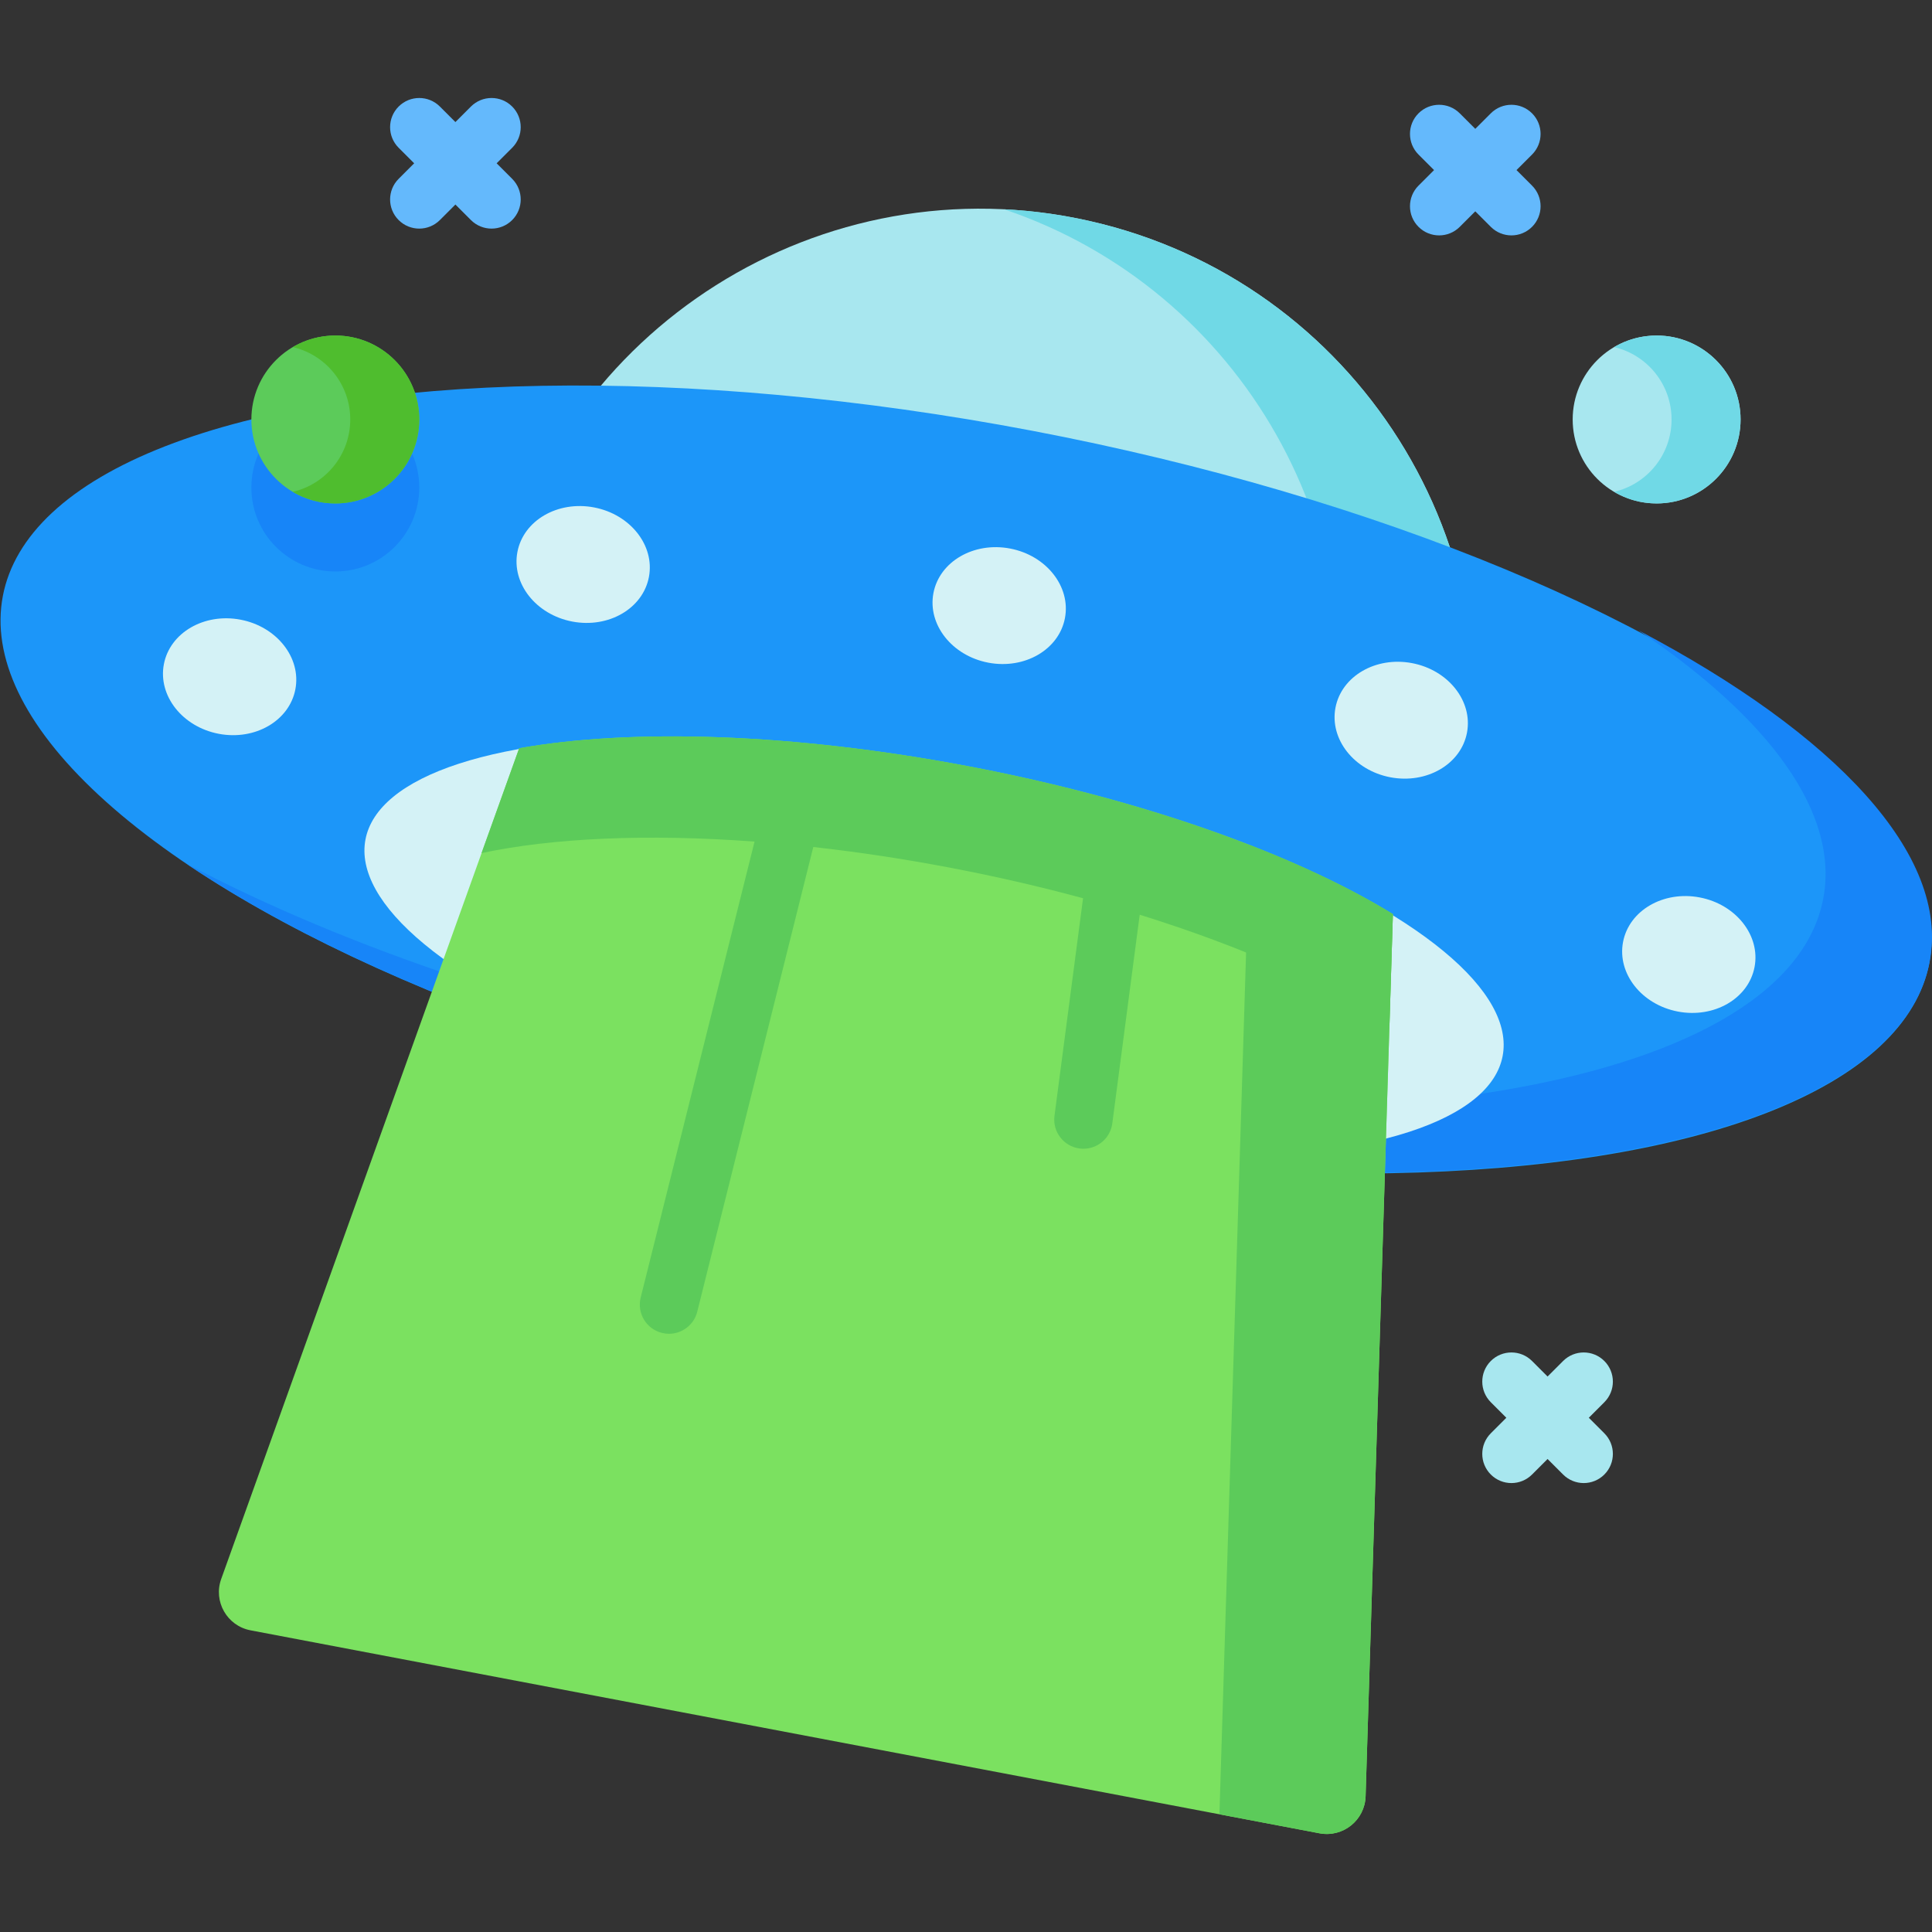 <?xml version="1.0"?>
<svg xmlns="http://www.w3.org/2000/svg" xmlns:xlink="http://www.w3.org/1999/xlink" xmlns:svgjs="http://svgjs.com/svgjs" version="1.1" width="512" height="512" x="0" y="0" viewBox="0 0 512 512" style="enable-background:new 0 0 512 512" xml:space="preserve" class=""><rect x="0" y="0" width="512" height="512" fill="#333333" stroke="none"/><g><g xmlns="http://www.w3.org/2000/svg"><g><g><g><path d="m370.778 256.417c7.731-12.273 13.551-26.042 16.932-40.996 15.976-70.656-28.351-140.886-99.008-156.862s-140.886 28.351-156.862 99.008c-4.091 18.095-4.219 36.159-.971 53.294z" fill="#a8e7ef" data-original="#a8e7ef" style="" class=""/><path d="m387.705 215.424c-3.371 14.948-9.191 28.718-16.931 40.994l-35.754-6.789c7.73-12.278 13.55-26.048 16.931-40.994 14.971-66.165-22.952-131.961-85.867-153.171 7.49.368 15.05 1.378 22.625 3.093 70.647 15.98 114.979 86.209 98.996 156.867z" fill="#70d9e6" data-original="#70d9e6" style="" class=""/><ellipse cx="256" cy="206.375" fill="#1c96f9" rx="94.104" ry="259.951" transform="matrix(.187 -.982 .982 .187 5.489 419.38)" data-original="#1c96f9" style="" class=""/><circle cx="88.864" cy="129.202" fill="#1785f8" r="22.247" data-original="#1785f8" style="" class=""/><path d="m511.383 254.87c-9.695 51.057-131.889 70.742-272.943 43.958-78.301-14.869-145.949-40.928-188.977-69.915 41.898 22.096 97.899 41.248 160.775 53.188 141.044 26.783 263.246 7.11 272.943-43.958 4.317-22.733-14.393-47.847-48.94-71.082 52.163 27.474 82.519 59.495 77.142 87.809z" fill="#1785f8" data-original="#1785f8" style="" class=""/><ellipse cx="247.536" cy="250.946" fill="#d4f2f6" rx="48.736" ry="153.442" transform="matrix(.187 -.982 .982 .187 -45.184 447.321)" data-original="#d4f2f6" style="" class=""/><path d="m349.682 485.846-283.287-53.794c-6.22-1.181-9.912-7.64-7.775-13.599l78.967-220.154c29.654-5.272 72.516-4.065 119.041 4.77s86.846 23.423 112.503 39.198l-7.231 233.776c-.195 6.328-5.999 10.984-12.218 9.803z" fill="#7be160" data-original="#d2f0a2" style="" class=""/><g fill="#bcea73"><path d="m369.128 242.263c-25.657-15.775-65.979-30.364-112.503-39.198-46.525-8.835-89.387-10.042-119.041-4.77l-9.971 27.782c18.882-4.019 43.967-5.15 72.35-3.05l-30.175 120.837c-1.034 4.14 1.484 8.334 5.624 9.368.629.157 1.259.232 1.878.232 3.463 0 6.614-2.345 7.49-5.857l30.75-123.141c11.626 1.29 23.685 3.094 35.999 5.432 12.317 2.339 24.2 5.082 35.492 8.144l-7.572 57.652c-.555 4.231 2.424 8.111 6.655 8.667.341.045.68.067 1.016.067 3.819 0 7.14-2.832 7.651-6.721l7.263-55.297c27.177 8.451 50.101 18.697 66.188 29.356z" fill="#5ccb5a" data-original="#bcea73" style="" class=""/><path d="m349.679 485.842-26.519-5.036 7.949-256.9c14.717 5.712 27.59 11.936 38.019 18.357l-7.231 233.776c-.195 6.329-5.999 10.984-12.218 9.803z" fill="#5ccb5a" data-original="#bcea73" style="" class=""/></g></g><g><g><ellipse cx="60.905" cy="179.236" fill="#d4f2f6" rx="15.402" ry="17.745" transform="matrix(.187 -.982 .982 .187 -126.546 205.634)" data-original="#d4f2f6" style="" class=""/></g><g><ellipse cx="154.542" cy="149.46" fill="#d4f2f6" rx="15.402" ry="17.745" transform="matrix(.187 -.982 .982 .187 -21.125 273.406)" data-original="#d4f2f6" style="" class=""/></g><g><ellipse cx="264.749" cy="160.302" fill="#d4f2f6" rx="15.402" ry="17.745" transform="matrix(.187 -.982 .982 .187 57.87 390.498)" data-original="#d4f2f6" style="" class=""/></g><g><ellipse cx="447.463" cy="252.64" fill="#d4f2f6" rx="15.402" ry="17.745" transform="matrix(.187 -.982 .982 .187 115.782 645.116)" data-original="#d4f2f6" style="" class=""/></g><g><ellipse cx="371.259" cy="190.613" fill="#d4f2f6" rx="15.402" ry="17.745" transform="matrix(.187 -.982 .982 .187 114.731 519.794)" data-original="#d4f2f6" style="" class=""/></g></g></g></g><g><path d="m135.731 28.234c-3.017-3.017-7.908-3.018-10.928 0l-4.116 4.116-4.116-4.116c-3.018-3.017-7.909-3.017-10.928 0-3.017 3.018-3.017 7.909 0 10.927l4.116 4.116-4.116 4.116c-3.017 3.017-3.017 7.909 0 10.927 1.509 1.509 3.486 2.263 5.464 2.263 1.977 0 3.955-.755 5.464-2.263l4.116-4.116 4.116 4.116c1.509 1.509 3.487 2.263 5.464 2.263s3.955-.755 5.464-2.263c3.017-3.018 3.017-7.909 0-10.927l-4.116-4.116 4.116-4.116c3.017-3.018 3.017-7.91 0-10.927z" fill="#64b9fc" data-original="#64b9fc" style="" class=""/><path d="m395.08 60.118c1.509 1.509 3.487 2.263 5.464 2.263s3.955-.755 5.464-2.263c3.017-3.017 3.017-7.909 0-10.927l-4.116-4.116 4.116-4.116c3.017-3.017 3.017-7.909 0-10.927-3.018-3.017-7.909-3.017-10.928 0l-4.115 4.115-4.115-4.115c-3.018-3.017-7.909-3.017-10.928 0-3.017 3.017-3.017 7.909 0 10.927l4.116 4.116-4.116 4.116c-3.017 3.017-3.017 7.909 0 10.927 1.509 1.509 3.487 2.263 5.464 2.263s3.955-.755 5.464-2.263l4.115-4.115z" fill="#64b9fc" data-original="#64b9fc" style="" class=""/><path d="m421.05 375.721 4.116-4.116c3.017-3.018 3.017-7.909 0-10.927-3.018-3.017-7.909-3.017-10.928 0l-4.115 4.115-4.115-4.115c-3.017-3.017-7.908-3.018-10.928 0-3.017 3.017-3.017 7.909 0 10.927l4.116 4.116-4.116 4.116c-3.017 3.018-3.017 7.909 0 10.927 1.509 1.509 3.487 2.263 5.464 2.263s3.955-.755 5.464-2.263l4.115-4.115 4.115 4.115c1.509 1.509 3.486 2.263 5.464 2.263 1.977 0 3.955-.755 5.464-2.263 3.017-3.017 3.017-7.909 0-10.927z" fill="#a8e7ef" data-original="#a8e7ef" style="" class=""/></g><g><circle cx="439.023" cy="111.165" fill="#a8e7ef" r="22.247" data-original="#a8e7ef" style="" class=""/><path d="m461.268 111.163c0 12.291-9.963 22.254-22.244 22.254-4.117 0-7.981-1.118-11.285-3.08 8.733-2.013 15.24-9.831 15.24-19.174 0-9.333-6.496-17.161-15.229-19.174 3.304-1.952 7.157-3.07 11.275-3.07 12.28-.001 22.243 9.962 22.243 22.244z" fill="#70d9e6" data-original="#70d9e6" style="" class=""/></g><g><circle cx="88.864" cy="111.165" fill="#5ccb5a" r="22.247" data-original="#bcea73" style="" class=""/><path d="m111.109 111.163c0 12.291-9.963 22.254-22.244 22.254-4.117 0-7.981-1.118-11.285-3.08 8.733-2.013 15.24-9.831 15.24-19.174 0-9.333-6.496-17.161-15.229-19.174 3.304-1.952 7.157-3.07 11.275-3.07 12.28-.001 22.243 9.962 22.243 22.244z" fill="#4fbd2e" data-original="#99d53b" style="" class=""/></g></g></g></svg>
